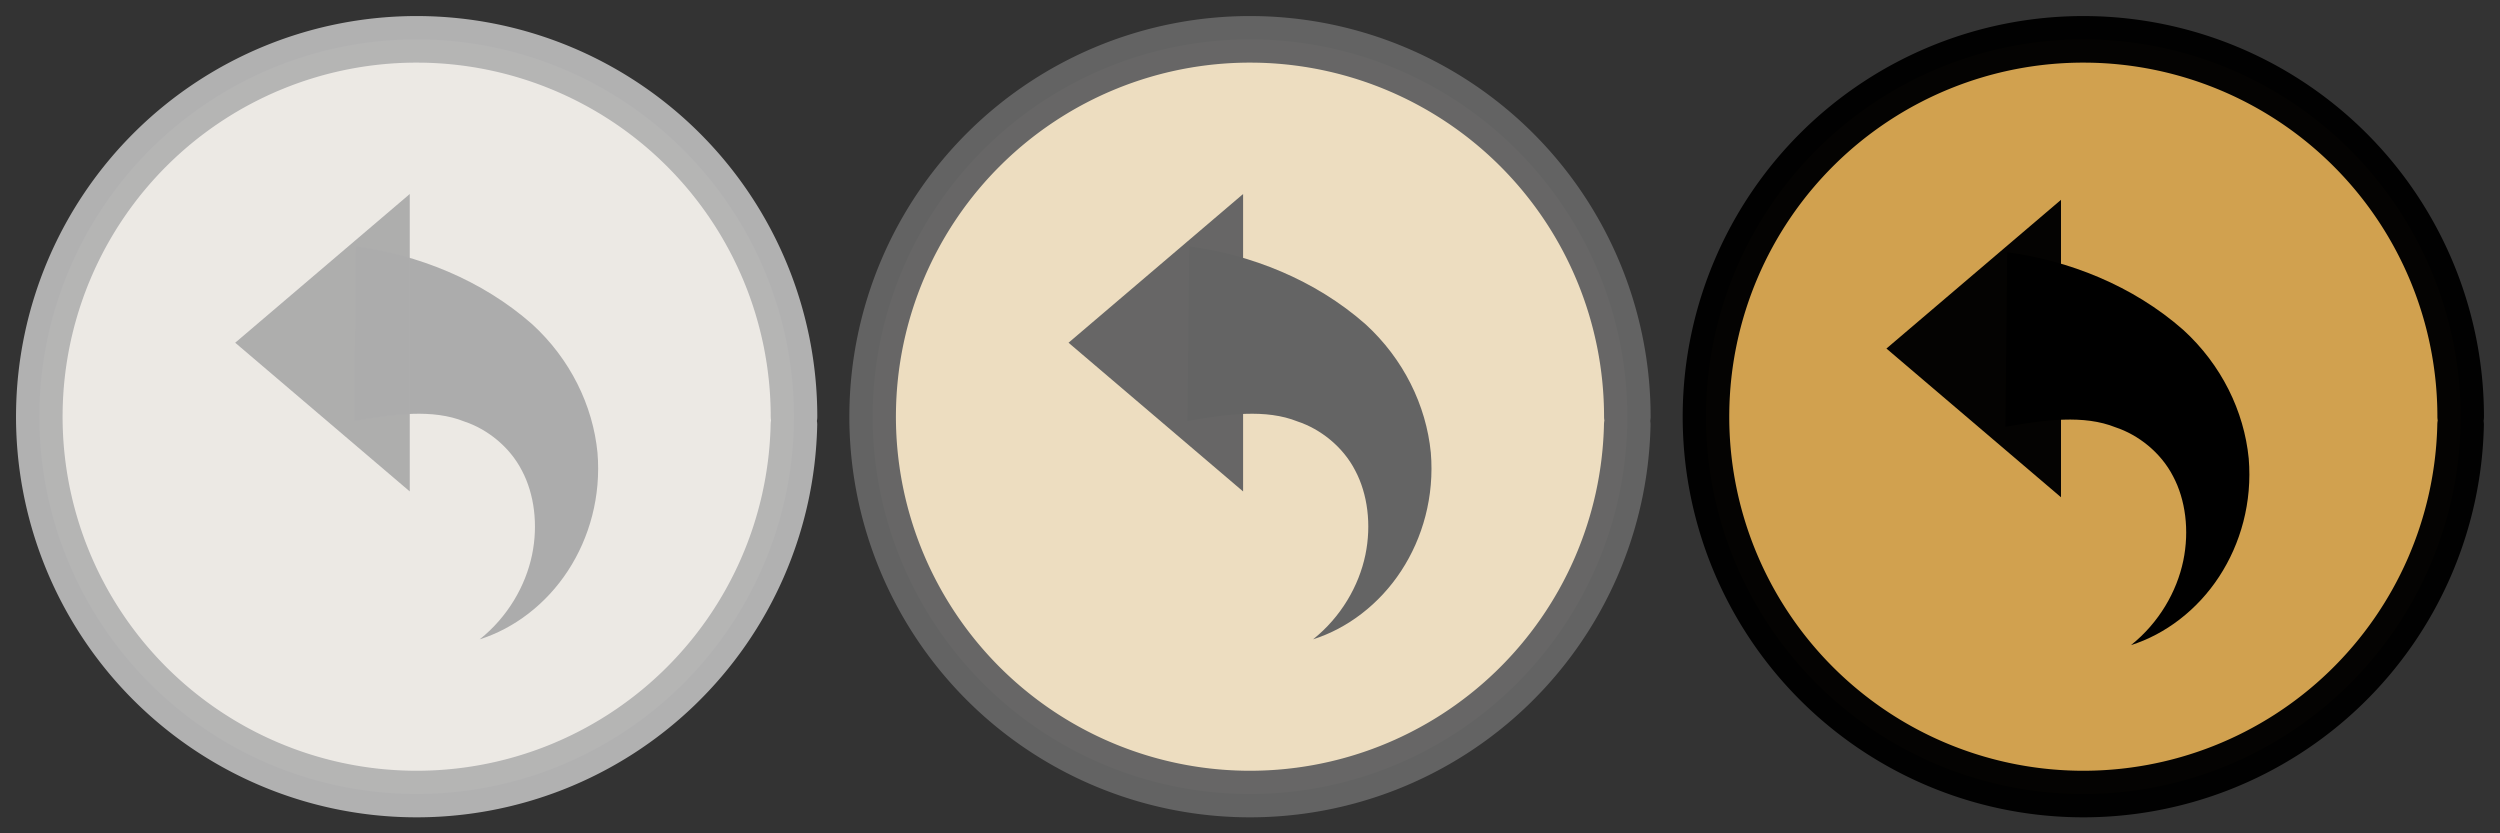 <?xml version="1.0" encoding="UTF-8" standalone="no"?>
<!-- Created with Inkscape (http://www.inkscape.org/) -->

<svg
   xmlns:dc="http://purl.org/dc/elements/1.1/"
   xmlns:cc="http://creativecommons.org/ns#"
   xmlns:rdf="http://www.w3.org/1999/02/22-rdf-syntax-ns#"
   xmlns:svg="http://www.w3.org/2000/svg"
   xmlns="http://www.w3.org/2000/svg"
   xmlns:sodipodi="http://sodipodi.sourceforge.net/DTD/sodipodi-0.dtd"
   xmlns:inkscape="http://www.inkscape.org/namespaces/inkscape"
   width="156"
   height="52"
   viewBox="0 0 156 52"
   id="svg5848"
   version="1.1"
   inkscape:version="0.91 r13725"
   sodipodi:docname="icon_fallback.svg">
  <rect x="0" y="0" width="156" height="52" fill="#333333" stroke="none"/>
  <defs
     id="defs5850">
    <inkscape:path-effect
       effect="skeletal"
       id="path-effect6605"
       is_visible="true"
       pattern="m 573.773,152.432 0,90.5 -222.256,-45.25 z"
       copytype="single_stretched"
       prop_scale="1"
       scale_y_rel="false"
       spacing="0"
       normal_offset="0"
       tang_offset="0"
       prop_units="false"
       vertical_pattern="false"
       fuse_tolerance="0" />
    <inkscape:path-effect
       fuse_tolerance="0"
       vertical_pattern="false"
       prop_units="false"
       tang_offset="0"
       normal_offset="0"
       spacing="0"
       scale_y_rel="false"
       prop_scale="1"
       copytype="single_stretched"
       pattern="m 573.773,152.432 0,90.5 -222.256,-45.25 z"
       is_visible="true"
       id="path-effect5748"
       effect="skeletal" />
  </defs>
  <sodipodi:namedview
     id="base"
     pagecolor="#ffffff"
     bordercolor="#666666"
     borderopacity="1.0"
     inkscape:pageopacity="0.0"
     inkscape:pageshadow="2"
     inkscape:zoom="4"
     inkscape:cx="107.91226"
     inkscape:cy="44.400714"
     inkscape:document-units="px"
     inkscape:current-layer="layer21"
     showgrid="false"
     fit-margin-top="0"
     fit-margin-left="0"
     fit-margin-right="0"
     fit-margin-bottom="0"
     units="px"
     inkscape:snap-object-midpoints="false"
     inkscape:window-width="1920"
     inkscape:window-height="1017"
     inkscape:window-x="-8"
     inkscape:window-y="-8"
     inkscape:window-maximized="1"
     inkscape:snap-center="true" />
  <g
     inkscape:groupmode="layer"
     id="layer22"
     inkscape:label="box"
     transform="translate(-237.891,-396.038)"
     sodipodi:insensitive="true"
     style="display:none">
    <rect
       style="opacity:0.98;fill:#000000;fill-opacity:0.278;fill-rule:nonzero;stroke:none;stroke-width:3;stroke-linecap:butt;stroke-linejoin:round;stroke-miterlimit:4;stroke-dasharray:none;stroke-dashoffset:0;stroke-opacity:1"
       id="rect6478"
       width="52"
       height="52"
       x="237.891"
       y="396.038" />
    <rect
       y="396.038"
       x="289.891"
       height="52"
       width="52"
       id="rect6502"
       style="opacity:0.98;fill:#000000;fill-opacity:0.278;fill-rule:nonzero;stroke:none;stroke-width:3;stroke-linecap:butt;stroke-linejoin:round;stroke-miterlimit:4;stroke-dasharray:none;stroke-dashoffset:0;stroke-opacity:1" />
    <rect
       style="opacity:0.98;fill:#000000;fill-opacity:0.278;fill-rule:nonzero;stroke:none;stroke-width:3;stroke-linecap:butt;stroke-linejoin:round;stroke-miterlimit:4;stroke-dasharray:none;stroke-dashoffset:0;stroke-opacity:1"
       id="rect6504"
       width="52"
       height="52"
       x="341.891"
       y="396.038" />
  </g>
  <g
     inkscape:label="inactive"
     inkscape:groupmode="layer"
     id="layer1"
     transform="translate(-237.891,-396.038)"
     style="display:inline">
    <path
       style="opacity:0.98;fill:#efece7;fill-opacity:1;fill-rule:nonzero;stroke:#b3b3b3;stroke-width:2.906;stroke-linecap:round;stroke-linejoin:round;stroke-miterlimit:4;stroke-dasharray:none;stroke-dashoffset:0;stroke-opacity:1"
       id="path4593"
       sodipodi:type="arc"
       sodipodi:cx="263.89087"
       sodipodi:cy="422.03842"
       sodipodi:rx="23.546679"
       sodipodi:ry="23.54673"
       sodipodi:start="0.021328273"
       sodipodi:end="0"
       sodipodi:open="true"
       d="m 287.432,422.541 a 23.547,23.547 0 0 1 -23.918,23.042 23.547,23.547 0 0 1 -23.169,-23.795 23.547,23.547 0 0 1 23.671,-23.295 23.547,23.547 0 0 1 23.421,23.546" />
    <g
       style="display:inline;fill:#acacac;fill-opacity:1"
       transform="translate(-232.53,-104.05)"
       id="g6643"
       inkscape:transform-center-x="0.96247205"
       inkscape:transform-center-y="0.36301335">
      <path
         inkscape:connector-curvature="0"
         id="path6645"
         transform="translate(237.891,396.038)"
         d="m 254.742,119.43 -0.111,10.889 c 2.462,-0.436 4.896,-0.762 6.873,0.033 1.401,0.464 2.819,1.552 3.594,3.064 0.768,1.447 1.024,3.369 0.631,5.262 -0.403,1.93 -1.514,3.869 -3.264,5.266 2.135,-0.676 4.138,-2.181 5.506,-4.281 1.338,-2.048 2.071,-4.629 1.842,-7.369 -0.29,-2.956 -1.708,-5.848 -4.074,-8.012 -3.164,-2.79 -7.191,-4.351 -10.996,-4.852 z"
         style="fill:#acacac;fill-opacity:1;fill-rule:evenodd;stroke:none;stroke-width:3;stroke-linecap:butt;stroke-linejoin:round;stroke-miterlimit:4;stroke-dasharray:none;stroke-opacity:1" />
      <path
         style="opacity:0.98;fill:#acacac;fill-opacity:1;fill-rule:nonzero;stroke:none;stroke-width:3;stroke-linecap:butt;stroke-linejoin:round;stroke-miterlimit:4;stroke-dasharray:none;stroke-dashoffset:0;stroke-opacity:1"
         d="m 495.99,512.194 0,9.28 0,9.28 -10.893,-9.28 z"
         id="path6647"
         inkscape:connector-curvature="0"
         sodipodi:nodetypes="ccccc" />
    </g>
  </g>
  <g
     inkscape:groupmode="layer"
     id="layer21"
     inkscape:label="unselected"
     transform="translate(-237.891,-396.038)"
     style="display:inline">
    <path
       d="m 339.432,422.541 a 23.547,23.547 0 0 1 -23.918,23.042 23.547,23.547 0 0 1 -23.169,-23.795 23.547,23.547 0 0 1 23.671,-23.295 23.547,23.547 0 0 1 23.421,23.546"
       sodipodi:open="true"
       sodipodi:end="0"
       sodipodi:start="0.021328273"
       sodipodi:ry="23.54673"
       sodipodi:rx="23.546679"
       sodipodi:cy="422.03842"
       sodipodi:cx="315.89087"
       sodipodi:type="arc"
       id="path6444"
       style="opacity:0.98;fill:#f0e0c3;fill-opacity:1;fill-rule:nonzero;stroke:#646464;stroke-width:2.906;stroke-linecap:round;stroke-linejoin:round;stroke-miterlimit:4;stroke-dasharray:none;stroke-dashoffset:0;stroke-opacity:1" />
    <g
       inkscape:transform-center-y="0.36301335"
       inkscape:transform-center-x="0.96247205"
       id="g6634"
       transform="translate(-180.53,-104.05)"
       style="display:inline;fill:#646464;fill-opacity:1">
      <path
         style="fill:#646464;fill-opacity:1;fill-rule:evenodd;stroke:none;stroke-width:3;stroke-linecap:butt;stroke-linejoin:round;stroke-miterlimit:4;stroke-dasharray:none;stroke-opacity:1"
         d="m 254.742,119.43 -0.111,10.889 c 2.462,-0.436 4.896,-0.762 6.873,0.033 1.401,0.464 2.819,1.552 3.594,3.064 0.768,1.447 1.024,3.369 0.631,5.262 -0.403,1.93 -1.514,3.869 -3.264,5.266 2.135,-0.676 4.138,-2.181 5.506,-4.281 1.338,-2.048 2.071,-4.629 1.842,-7.369 -0.29,-2.956 -1.708,-5.848 -4.074,-8.012 -3.164,-2.79 -7.191,-4.351 -10.996,-4.852 z"
         transform="translate(237.891,396.038)"
         id="path6636"
         inkscape:connector-curvature="0" />
      <path
         sodipodi:nodetypes="ccccc"
         inkscape:connector-curvature="0"
         id="path6638"
         d="m 495.99,512.194 0,9.28 0,9.28 -10.893,-9.28 z"
         style="opacity:0.98;fill:#646464;fill-opacity:1;fill-rule:nonzero;stroke:none;stroke-width:3;stroke-linecap:butt;stroke-linejoin:round;stroke-miterlimit:4;stroke-dasharray:none;stroke-dashoffset:0;stroke-opacity:1" />
    </g>
  </g>
  <g
     inkscape:groupmode="layer"
     id="layer20"
     inkscape:label="selected"
     transform="translate(-237.891,-396.038)"
     style="display:inline">
    <path
       style="opacity:0.98;fill:#d4a350;fill-opacity:1;fill-rule:nonzero;stroke:#000000;stroke-width:2.906;stroke-linecap:round;stroke-linejoin:round;stroke-miterlimit:4;stroke-dasharray:none;stroke-dashoffset:0;stroke-opacity:1"
       id="path6462"
       sodipodi:type="arc"
       sodipodi:cx="367.89087"
       sodipodi:cy="422.03842"
       sodipodi:rx="23.546679"
       sodipodi:ry="23.54673"
       sodipodi:start="0.021328273"
       sodipodi:end="0"
       sodipodi:open="true"
       d="m 391.432,422.541 a 23.547,23.547 0 0 1 -23.918,23.042 23.547,23.547 0 0 1 -23.169,-23.795 23.547,23.547 0 0 1 23.671,-23.295 23.547,23.547 0 0 1 23.421,23.546" />
    <g
       style="display:inline;fill:#000000;fill-opacity:1"
       transform="translate(-129.493,-103.687)"
       id="g6622"
       inkscape:transform-center-x="0.96247205"
       inkscape:transform-center-y="0.36301335">
      <path
         inkscape:connector-curvature="0"
         id="path6624"
         transform="translate(237.891,396.038)"
         d="m 254.742,119.43 -0.111,10.889 c 2.462,-0.436 4.896,-0.762 6.873,0.033 1.401,0.464 2.819,1.552 3.594,3.064 0.768,1.447 1.024,3.369 0.631,5.262 -0.403,1.93 -1.514,3.869 -3.264,5.266 2.135,-0.676 4.138,-2.181 5.506,-4.281 1.338,-2.048 2.071,-4.629 1.842,-7.369 -0.29,-2.956 -1.708,-5.848 -4.074,-8.012 -3.164,-2.79 -7.191,-4.351 -10.996,-4.852 z"
         style="fill:#000000;fill-opacity:1;fill-rule:evenodd;stroke:none;stroke-width:3;stroke-linecap:butt;stroke-linejoin:round;stroke-miterlimit:4;stroke-dasharray:none;stroke-opacity:1" />
      <path
         style="opacity:0.98;fill:#000000;fill-opacity:1;fill-rule:nonzero;stroke:none;stroke-width:3;stroke-linecap:butt;stroke-linejoin:round;stroke-miterlimit:4;stroke-dasharray:none;stroke-dashoffset:0;stroke-opacity:1"
         d="m 495.99,512.194 0,9.28 0,9.28 -10.893,-9.28 z"
         id="path6626"
         inkscape:connector-curvature="0"
         sodipodi:nodetypes="ccccc" />
    </g>
  </g>
</svg>
